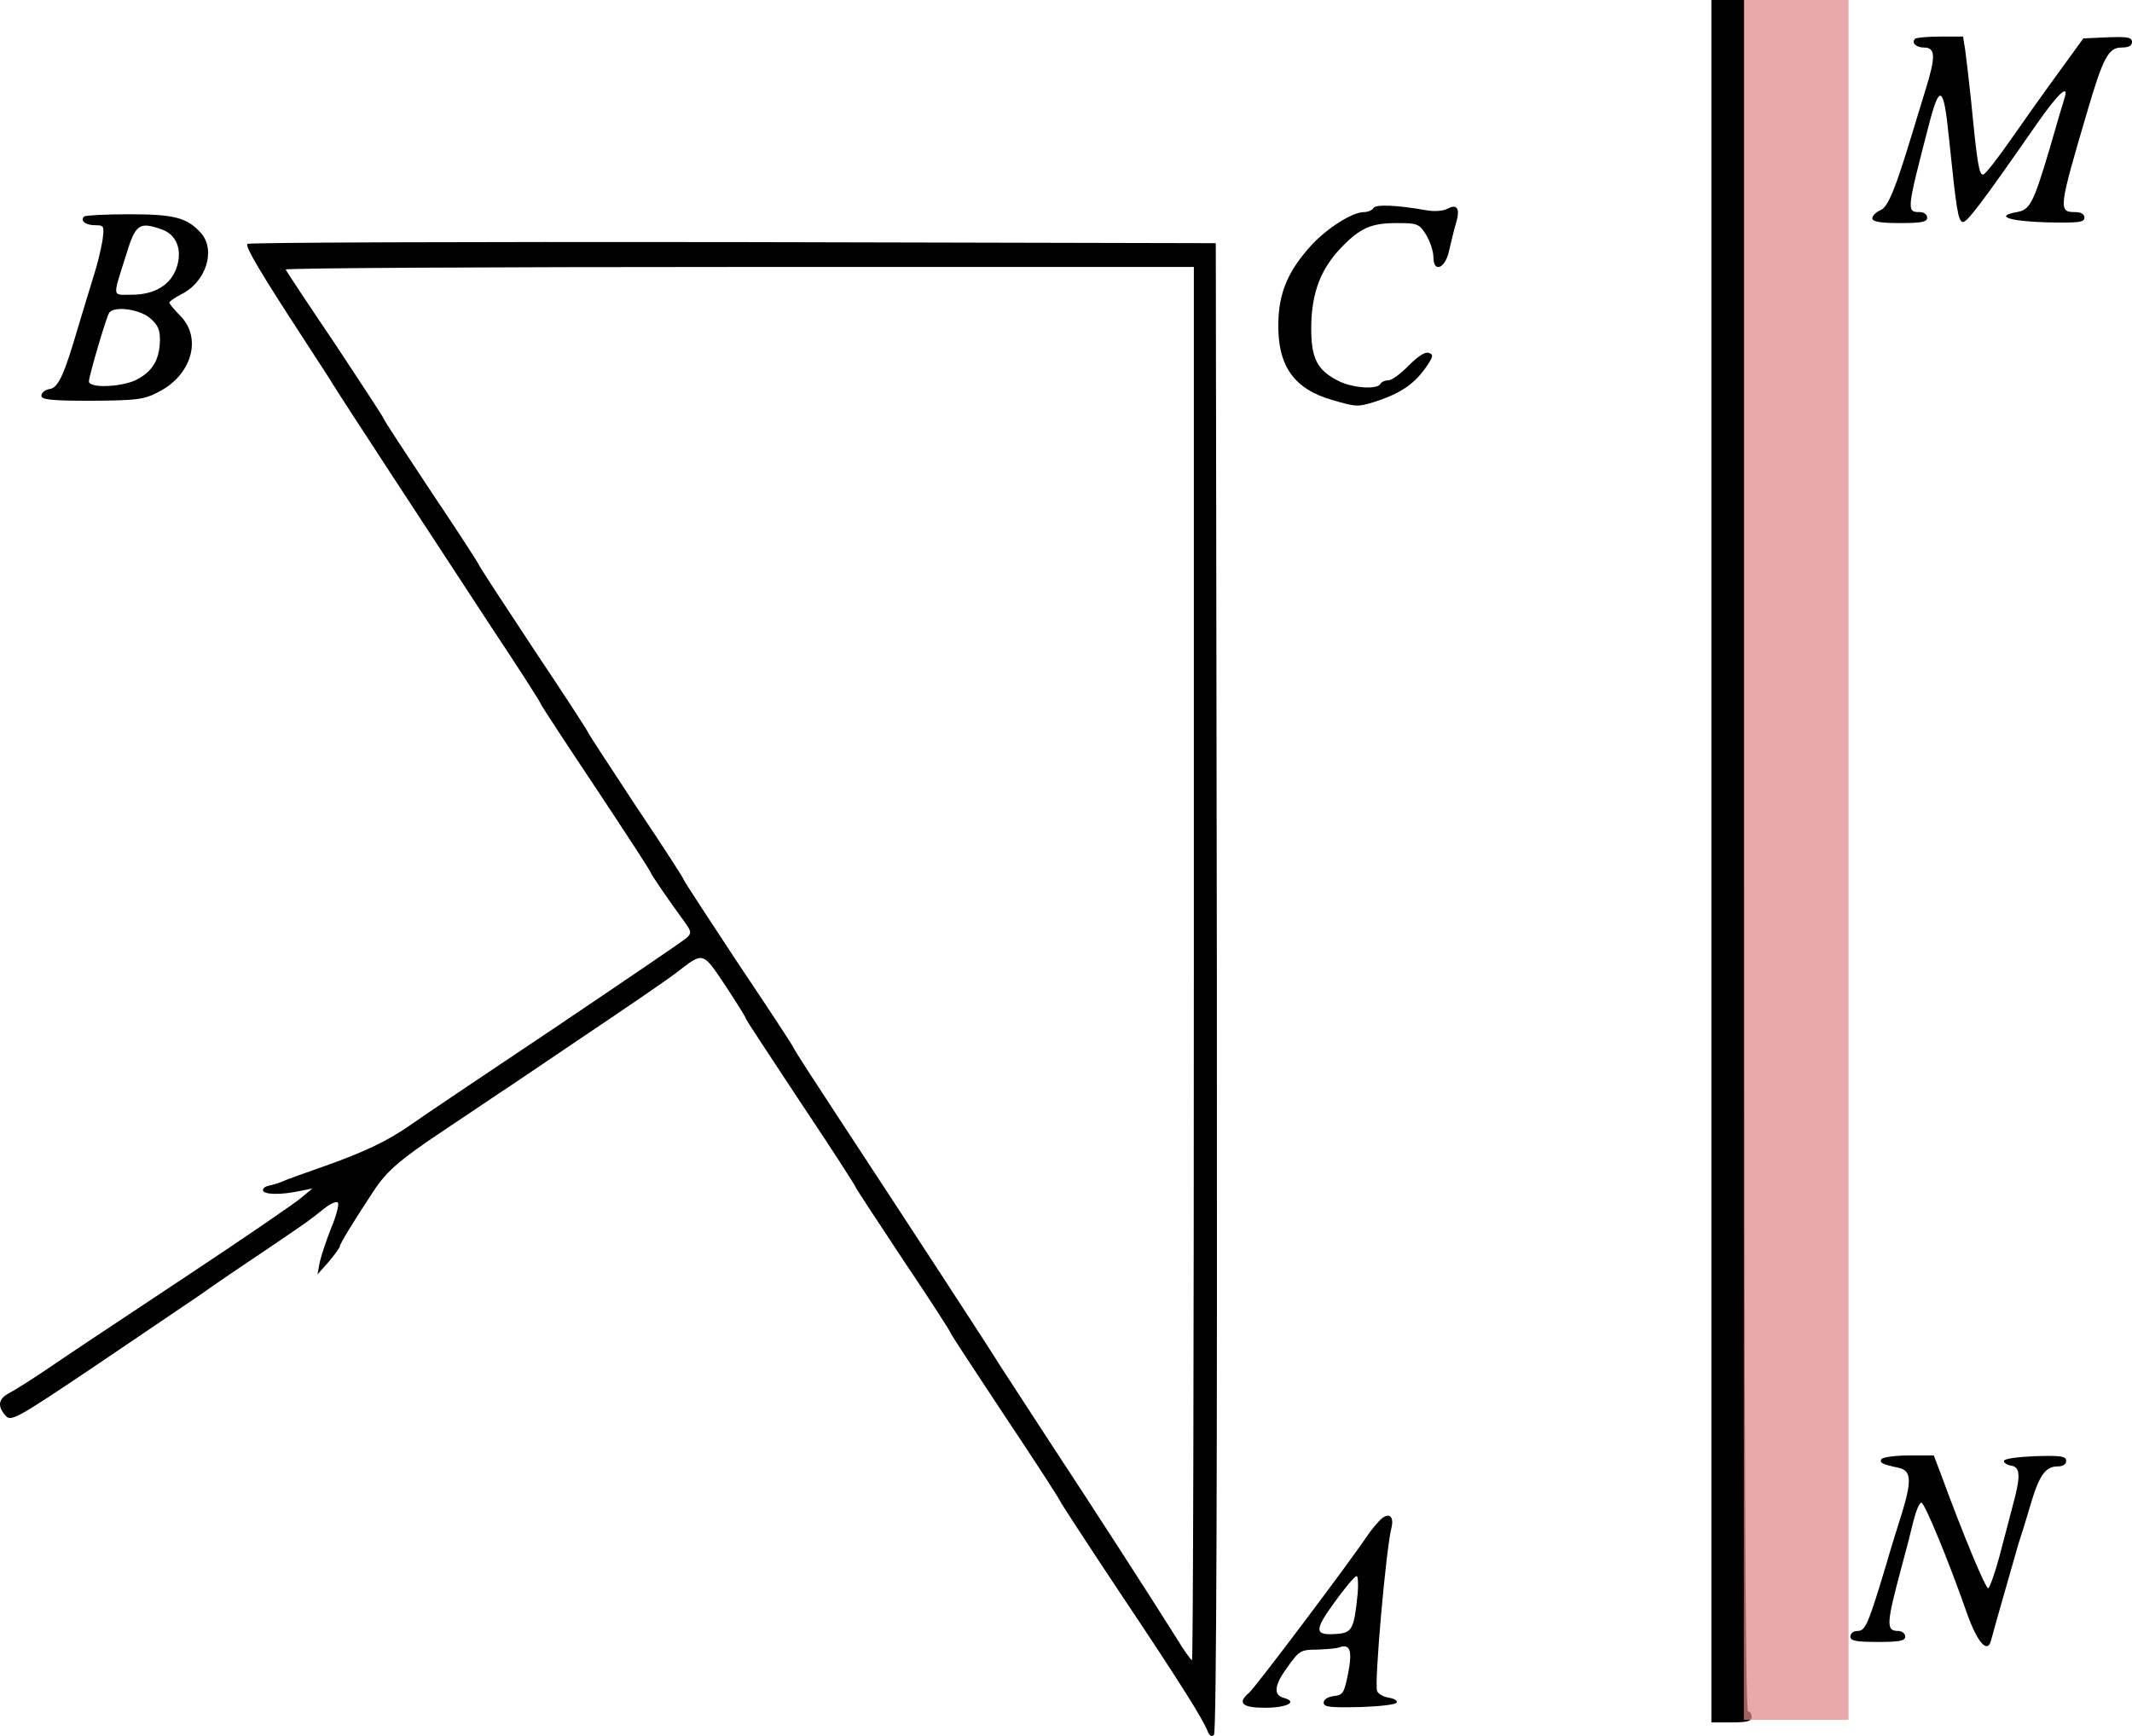 <?xml version="1.0" encoding="UTF-8" standalone="no"?>
<svg
   xmlns:dc="http://purl.org/dc/elements/1.1/"
   xmlns:cc="http://creativecommons.org/ns#"
   xmlns:rdf="http://www.w3.org/1999/02/22-rdf-syntax-ns#"
   xmlns:svg="http://www.w3.org/2000/svg"
   xmlns="http://www.w3.org/2000/svg"
   xmlns:sodipodi="http://sodipodi.sourceforge.net/DTD/sodipodi-0.dtd"
   xmlns:inkscape="http://www.inkscape.org/namespaces/inkscape"
   version="1.0"
   width="582.909pt"
   height="474.678pt"
   viewBox="0 0 582.909 474.678"
   preserveAspectRatio="xMidYMid meet"
   id="svg34"
   sodipodi:docname="GZ-3-tiyou-1585.svg"
   inkscape:version="0.92.4 (5da689c313, 2019-01-14)">
  <defs
     id="defs38" />
  <sodipodi:namedview
     pagecolor="#ffffff"
     bordercolor="#666666"
     borderopacity="1"
     objecttolerance="10"
     gridtolerance="10"
     guidetolerance="10"
     inkscape:pageopacity="0"
     inkscape:pageshadow="2"
     inkscape:window-width="1920"
     inkscape:window-height="1040"
     id="namedview36"
     showgrid="false"
     inkscape:zoom="0.6139479"
     inkscape:cx="-103.19708"
     inkscape:cy="519.73324"
     inkscape:window-x="0"
     inkscape:window-y="0"
     inkscape:window-maximized="1"
     inkscape:current-layer="g32" />
  <g
     transform="translate(-81.091,606) scale(0.1,-0.1)"
     fill="#000000"
     stroke="none"
     id="g32">
    <g
       id="g6">
      <path
         d="M5490 3705 l0 -2355 55 0 c42 0 55 3 55 15 0 8 -4 15 -10 15 -7 0 -10 787 -10 2340 l0 2340 -45 0 -45 0 0 -2355z"
         id="path4" />
    </g>
    <g
       id="g10">
      <path
         d="M6047 5954 c-11 -11 3 -24 24 -24 32 0 33 -24 4 -117 -15 -49 -31 -101 -36 -118 -47 -155 -66 -201 -87 -210 -12 -5 -22 -15 -22 -22 0 -9 21 -13 75 -13 60 0 75 3 75 15 0 8 -9 15 -19 15 -38 0 -38 1 24 240 29 112 40 106 54 -32 21 -202 25 -231 38 -235 10 -4 52 51 204 270 59 84 88 110 74 67 -4 -12 -22 -73 -40 -136 -45 -151 -54 -168 -90 -174 -62 -11 -21 -25 80 -28 89 -2 105 0 105 13 0 9 -9 15 -25 15 -47 0 -46 8 33 276 43 147 58 174 93 174 20 0 29 5 29 15 0 13 -12 15 -66 13 l-67 -3 -69 -95 c-38 -52 -97 -135 -131 -184 -34 -49 -67 -91 -73 -93 -12 -4 -17 27 -34 202 -6 55 -13 117 -16 138 l-6 37 -62 0 c-35 0 -66 -3 -69 -6z"
         id="path8" />
    </g>
    <g
       id="g14"
       transform="translate(-25.914,-25.914)">
      <path
         d="m 1067,5494 c -12,-12 4,-24 30,-24 25,0 25,-2 20,-42 -4,-24 -15,-70 -26,-103 -10,-33 -29,-94 -41,-135 -38,-130 -54,-165 -78,-168 -12,-2 -22,-10 -22,-18 0,-11 25,-14 138,-14 123,1 142,3 182,24 91,46 120,147 60,208 -16,16 -30,33 -30,36 0,4 15,14 32,23 68,33 96,121 54,168 -38,42 -73,51 -196,51 -64,0 -120,-3 -123,-6 z m 211,-35 c 41,-14 58,-55 42,-104 -16,-48 -60,-75 -123,-75 -55,0 -53,-11 -15,110 25,83 36,90 96,69 z m -31,-243 c 22,-19 28,-32 27,-65 -2,-51 -22,-83 -67,-105 -42,-19 -127,-22 -127,-3 0,15 47,174 55,187 12,20 83,11 112,-14 z"
         id="path12"
         inkscape:connector-curvature="0" />
    </g>
    <g
       id="g18">
      <path
         d="M4566 5491 c-4 -6 -15 -11 -26 -11 -32 0 -101 -44 -145 -92 -63 -70 -88 -129 -89 -213 -2 -116 43 -179 148 -209 65 -19 69 -19 115 -5 74 24 112 51 145 101 16 24 16 29 3 33 -9 4 -30 -10 -54 -34 -22 -23 -47 -41 -56 -41 -9 0 -19 -4 -22 -10 -10 -16 -76 -11 -114 8 -60 30 -76 63 -75 150 1 91 26 157 82 215 52 54 82 67 152 67 57 0 61 -2 80 -32 11 -18 20 -46 20 -61 0 -45 33 -31 43 18 5 22 13 55 18 72 13 42 5 57 -23 42 -11 -6 -36 -8 -57 -4 -79 14 -139 17 -145 6z"
         id="path16" />
    </g>
    <g
       id="g22">
      <path
         d="M1487 5393 c-5 -9 35 -77 153 -258 41 -63 80 -123 85 -132 13 -22 268 -412 430 -659 72 -108 132 -202 134 -208 2 -6 71 -111 153 -234 81 -122 148 -225 148 -228 0 -4 50 -77 94 -137 17 -24 18 -29 5 -41 -7 -7 -169 -117 -359 -245 -190 -127 -367 -246 -395 -266 -64 -45 -127 -75 -240 -115 -49 -17 -99 -35 -110 -40 -11 -5 -28 -10 -38 -12 -10 -2 -18 -7 -17 -13 1 -12 49 -13 100 -2 l35 7 -30 -25 c-16 -14 -153 -108 -304 -208 -318 -211 -297 -197 -393 -262 -40 -27 -86 -56 -101 -64 -31 -16 -34 -36 -11 -62 15 -17 28 -10 238 131 121 82 254 172 294 199 39 28 120 83 180 123 118 80 114 77 159 113 18 14 34 21 38 16 3 -6 -5 -37 -19 -70 -13 -33 -27 -75 -31 -93 l-6 -33 31 35 c16 19 30 38 30 42 0 6 38 69 93 152 35 53 70 84 190 164 72 48 140 94 152 102 13 8 119 80 236 159 118 79 230 156 249 171 75 58 71 59 134 -35 31 -47 56 -87 56 -90 0 -3 68 -106 150 -230 83 -124 150 -228 150 -231 0 -2 59 -92 130 -199 72 -107 130 -197 130 -200 0 -3 68 -106 150 -230 83 -124 150 -228 150 -231 0 -2 71 -111 158 -242 162 -242 233 -354 245 -387 5 -12 11 -15 17 -9 7 7 9 741 8 2045 l-3 2034 -1322 3 c-727 1 -1324 -1 -1326 -5z m2588 -1968 c0 -1048 -2 -1905 -5 -1905 -3 0 -23 28 -44 63 -73 116 -218 341 -345 534 -69 106 -130 200 -136 209 -12 21 -246 380 -430 660 -71 108 -132 202 -134 208 -2 6 -71 111 -153 233 -81 123 -148 225 -148 228 0 3 -58 93 -130 200 -71 108 -130 198 -130 200 0 3 -67 106 -150 230 -82 124 -150 228 -150 231 0 2 -58 92 -130 199 -71 107 -130 197 -130 200 0 3 -60 94 -132 203 -73 108 -134 200 -136 205 -2 4 556 7 1240 7 l1243 0 0 -1905z"
         id="path20" />
    </g>
    <g
       id="g26">
      <path
         d="M5955 2070 c-6 -10 1 -14 48 -24 34 -8 35 -36 7 -127 -11 -35 -30 -95 -41 -134 -51 -170 -58 -185 -80 -185 -11 0 -19 -7 -19 -15 0 -12 15 -15 75 -15 60 0 75 3 75 15 0 8 -9 15 -19 15 -34 0 -33 19 9 175 12 44 27 102 33 128 7 27 16 48 21 48 9 0 75 -160 126 -306 27 -75 54 -107 64 -73 2 7 9 33 16 58 7 25 16 56 20 70 4 14 13 45 20 70 7 25 16 56 20 70 5 14 19 59 31 100 25 86 42 110 76 110 14 0 23 6 23 15 0 13 -14 15 -85 13 -48 -2 -85 -7 -85 -13 -1 -5 8 -11 20 -13 25 -4 26 -29 4 -109 -8 -32 -25 -95 -37 -141 -12 -45 -26 -83 -30 -85 -7 -2 -68 144 -131 316 l-18 47 -68 0 c-38 0 -72 -5 -75 -10z"
         id="path24" />
    </g>
    <g
       id="g30">
      <path
         d="M4588 1907 c-8 -7 -26 -28 -39 -47 -51 -76 -307 -416 -323 -429 -33 -28 -19 -41 43 -41 60 0 92 16 52 27 -30 8 -26 36 12 87 30 42 35 45 79 45 25 1 52 3 60 6 30 11 37 -8 25 -70 -11 -55 -14 -60 -39 -63 -17 -2 -28 -9 -28 -18 0 -12 17 -14 100 -12 58 2 100 7 100 13 1 6 -10 11 -24 13 -13 2 -27 10 -30 18 -8 21 24 384 39 445 8 31 -5 44 -27 26z m-65 -204 c-10 -98 -15 -108 -57 -111 -62 -5 -63 9 -6 87 28 39 55 71 60 71 4 0 5 -21 3 -47z"
         id="path28" />
    </g>
    <rect
       style="opacity:0.712;fill:#de8787;fill-opacity:1;fill-rule:nonzero;stroke:none;stroke-width:57.213;stroke-miterlimit:4;stroke-dasharray:none;stroke-dashoffset:0;stroke-opacity:1;paint-order:stroke markers fill"
       id="rect845"
       width="286.328"
       height="4703.159"
       x="5578.699"
       y="-6060"
       transform="scale(1,-1)"
       ry="0" />
  </g>
</svg>
